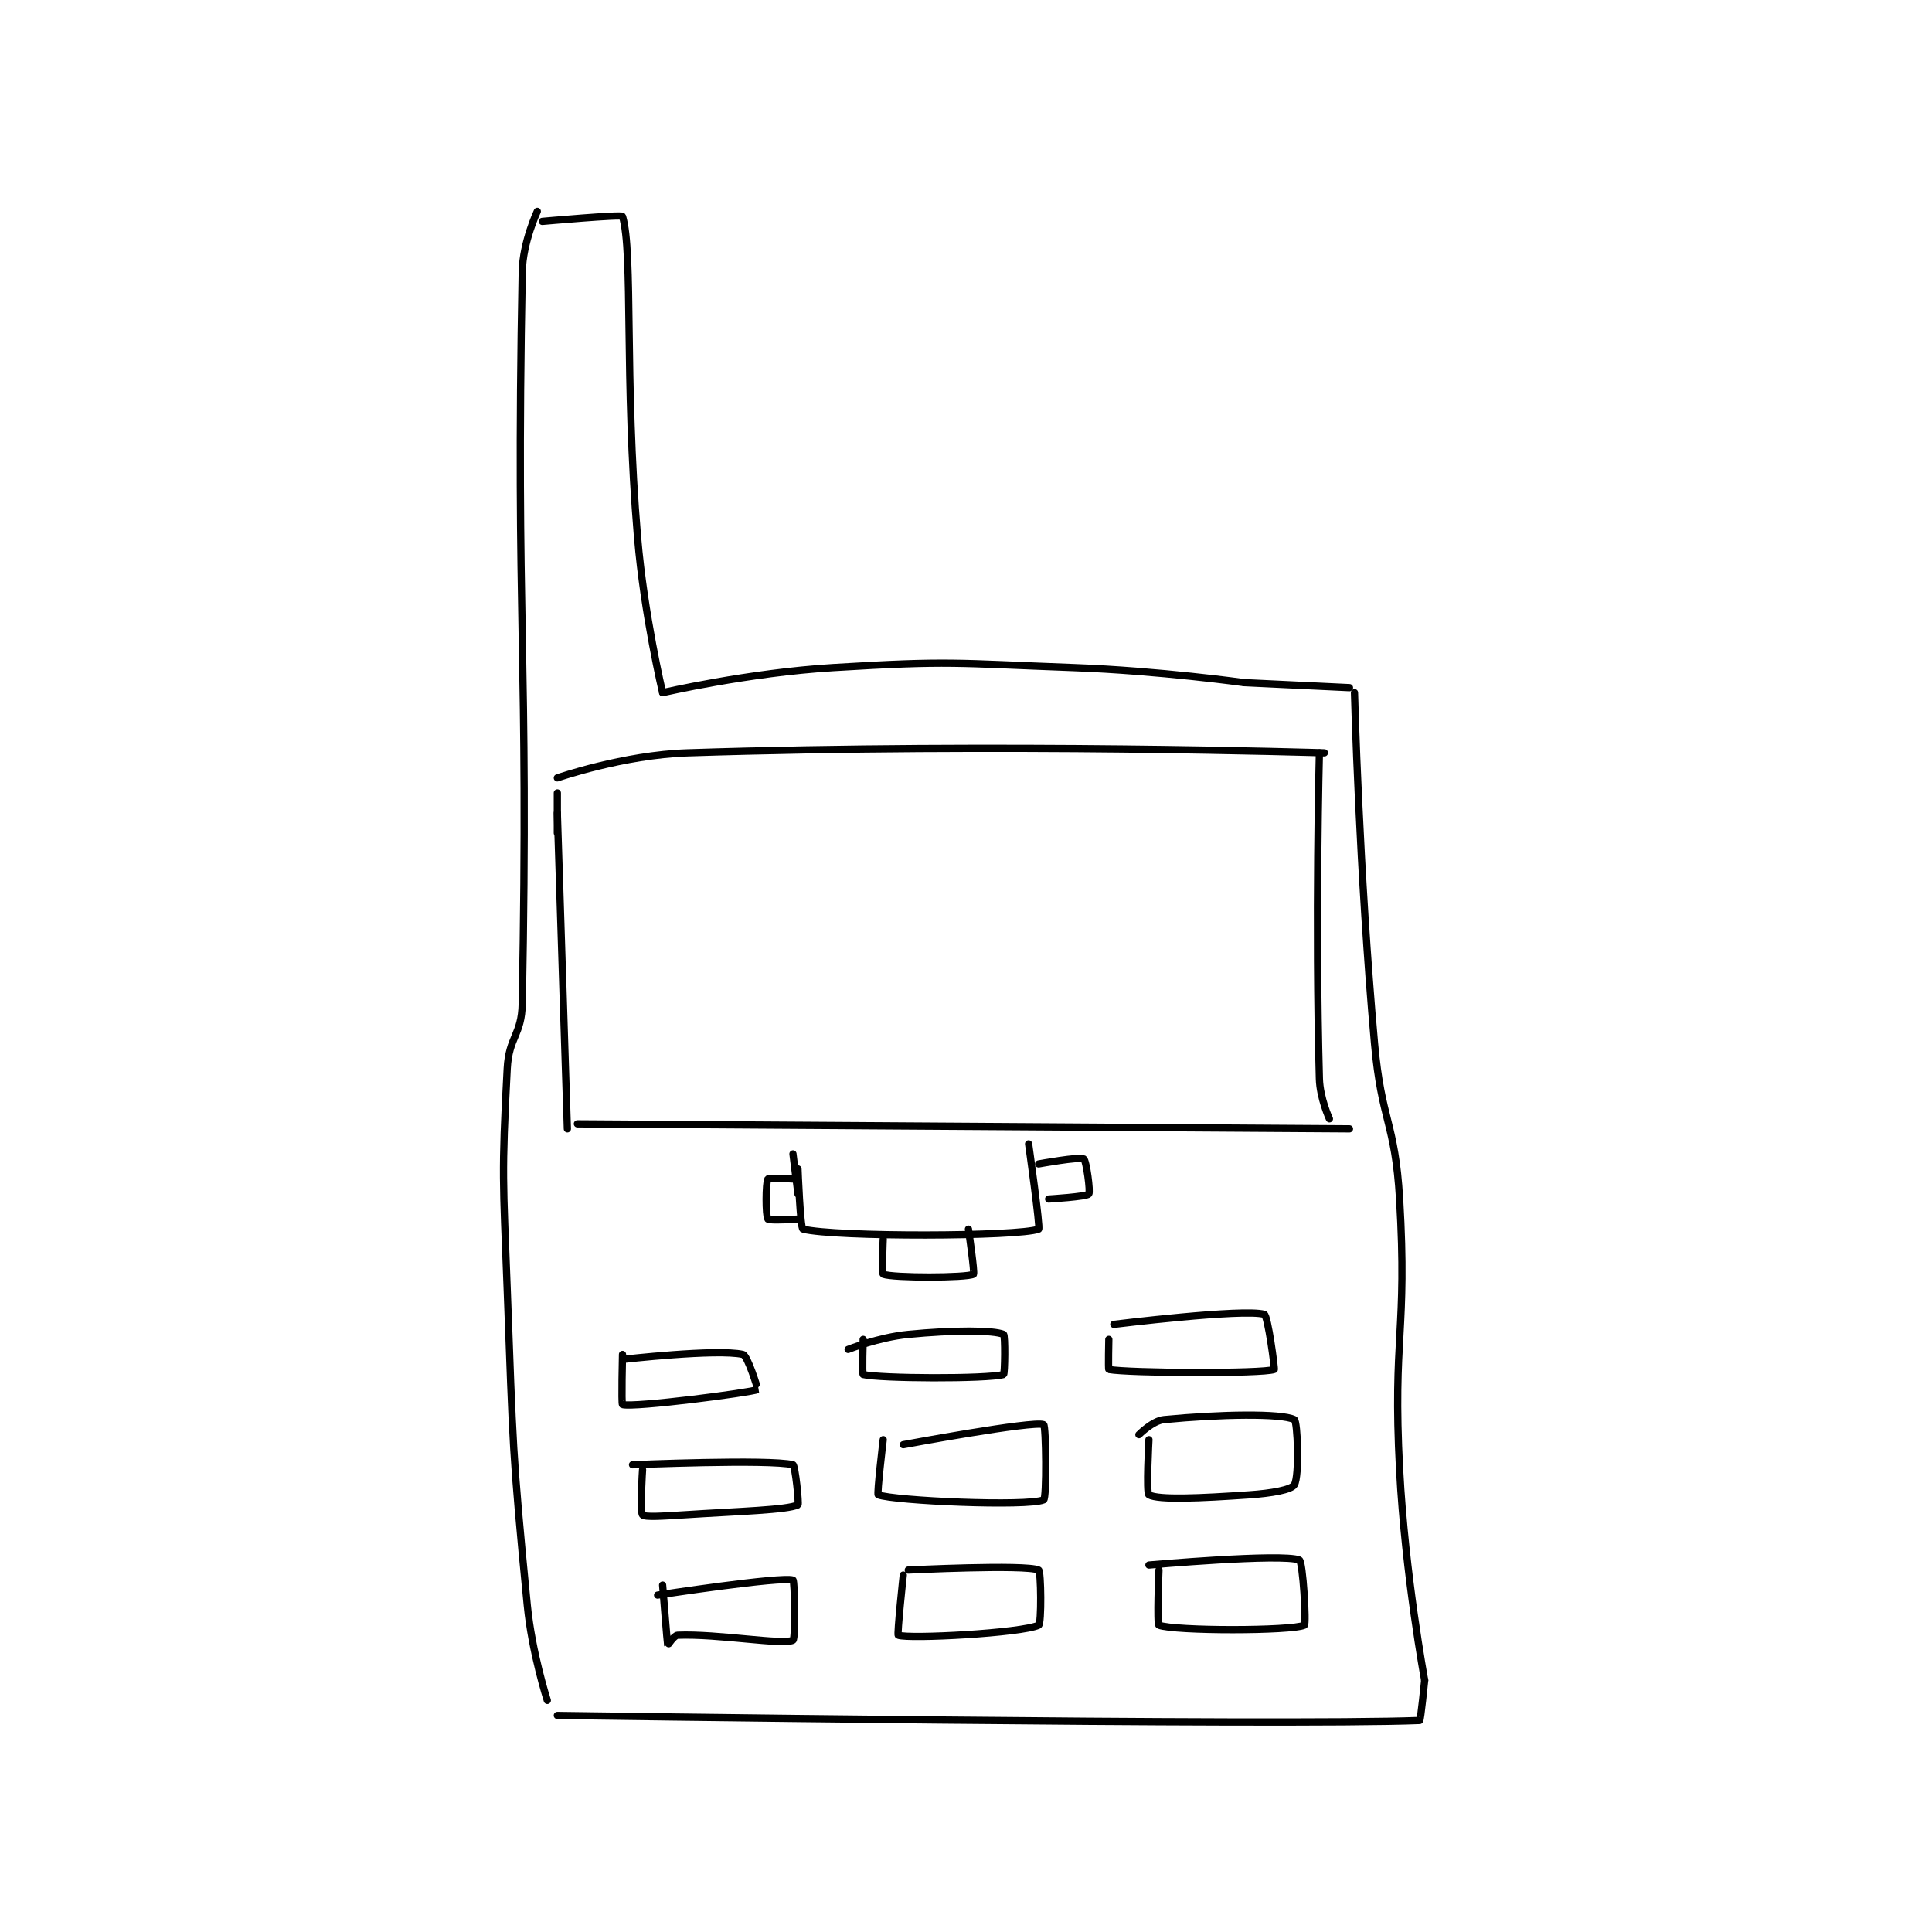 <?xml version="1.0" encoding="utf-8"?>
<!DOCTYPE svg PUBLIC "-//W3C//DTD SVG 1.1//EN" "http://www.w3.org/Graphics/SVG/1.1/DTD/svg11.dtd">
<svg viewBox="0 0 800 800" preserveAspectRatio="xMinYMin meet" xmlns="http://www.w3.org/2000/svg" version="1.1">
<g fill="none" stroke="black" stroke-linecap="round" stroke-linejoin="round" stroke-width="1.445">
<g transform="translate(210.02,87.52) scale(2.076) translate(-184,-68)">
<path id="0" d="M190 68 C190 68 187.111 74.152 187 80 C185.655 150.811 188.342 154.883 187 226 C186.88 232.36 184.337 232.606 184 239 C182.875 260.381 183.18 261.075 184 283 C185.176 314.467 184.969 314.928 188 346 C188.927 355.504 192 365 192 365 "/>
<path id="1" d="M191 70 C191 70 206.872 68.575 207 69 C209.173 76.207 207.331 101.303 210 133 C211.305 148.5 215 164 215 164 "/>
<path id="2" d="M215 164 C215 164 232.093 160.031 249 159 C272.657 157.558 273.125 158.126 297 159 C313.966 159.621 331 162 331 162 "/>
<path id="3" d="M331 162 L352 163 "/>
<path id="4" d="M353 164 C353 164 353.906 199.283 357 234 C358.383 249.517 361.094 249.605 362 265 C363.563 291.565 360.607 292.262 362 319 C363.09 339.925 367 361 367 361 "/>
<path id="5" d="M194 368 C194 368 339.164 370.086 366 369 C366.207 368.992 367 361 367 361 "/>
<path id="6" d="M194 181 C194 181 207.166 176.419 220 176 C282.296 173.964 347 176 347 176 "/>
<path id="7" d="M346 176 C346 176 345.137 209.487 346 241 C346.107 244.905 348 249 348 249 "/>
<path id="8" d="M194 188 L196 251 "/>
<path id="9" d="M198 250 L352 251 "/>
<path id="10" d="M194 192 L194 184 "/>
<path id="11" d="M242 259 C242 259 242.448 270.862 243 271 C249.486 272.622 285.99 272.515 290 271 C290.377 270.858 288 254 288 254 "/>
<path id="12" d="M259 273 C259 273 258.704 279.885 259 280 C260.954 280.76 275.609 280.736 277 280 C277.291 279.846 276 271 276 271 "/>
<path id="13" d="M290 258 C290 258 298.179 256.507 299 257 C299.508 257.305 300.366 263.582 300 264 C299.522 264.547 292 265 292 265 "/>
<path id="14" d="M241 261 C241 261 236.176 260.719 236 261 C235.551 261.719 235.52 268.36 236 269 C236.27 269.36 242 269 242 269 "/>
<path id="15" d="M242 264 L241 256 "/>
<path id="16" d="M207 297 C207 297 225.797 294.844 231 296 C231.997 296.221 234.005 302.998 234 303 C232.483 303.632 209.43 306.63 207 306 C206.76 305.938 207 296 207 296 "/>
<path id="17" d="M252 295 C252 295 258.092 292.572 264 292 C273.133 291.116 280.983 291.151 283 292 C283.358 292.151 283.264 299.925 283 300 C279.764 300.925 258.294 300.824 255 300 C254.794 299.949 255 293 255 293 "/>
<path id="18" d="M304 293 C304 293 303.868 298.976 304 299 C307.993 299.726 334.53 299.877 337 299 C337.142 298.949 335.731 288.206 335 288 C330.776 286.812 305 290 305 290 "/>
<path id="19" d="M209 318 C209 318 236.227 316.843 241 318 C241.439 318.106 242.253 325.885 242 326 C239.706 327.043 230.473 327.26 219 328 C215.031 328.256 211.441 328.497 211 328 C210.441 327.372 211 319 211 319 "/>
<path id="20" d="M259 313 C259 313 257.698 323.887 258 324 C261.229 325.211 287.755 326.377 291 325 C291.634 324.731 291.47 310.185 291 310 C288.89 309.171 263 314 263 314 "/>
<path id="21" d="M312 313 C312 313 311.419 323.681 312 324 C313.919 325.056 322.283 324.67 332 324 C336.44 323.694 340.396 323.007 341 322 C342.062 320.231 341.65 309.325 341 309 C338.4 307.7 326.109 307.925 315 309 C312.74 309.219 310 312 310 312 "/>
<path id="22" d="M214 344 C214 344 238.685 340.228 241 341 C241.356 341.119 241.534 352.745 241 353 C238.904 354.003 226.046 351.678 218 352 C217.271 352.029 216.006 354.02 216 354 C215.947 353.823 215 342 215 342 "/>
<path id="23" d="M264 339 C264 339 287.243 337.834 290 339 C290.493 339.209 290.603 349.72 290 350 C286.586 351.585 264.145 352.795 262 352 C261.729 351.9 263 340 263 340 "/>
<path id="24" d="M314 339 C314 339 313.544 349.827 314 350 C317.169 351.202 340.458 351.18 343 350 C343.442 349.795 342.714 337.276 342 337 C338.495 335.643 312 338 312 338 "/>
</g>
</g>
</svg>

